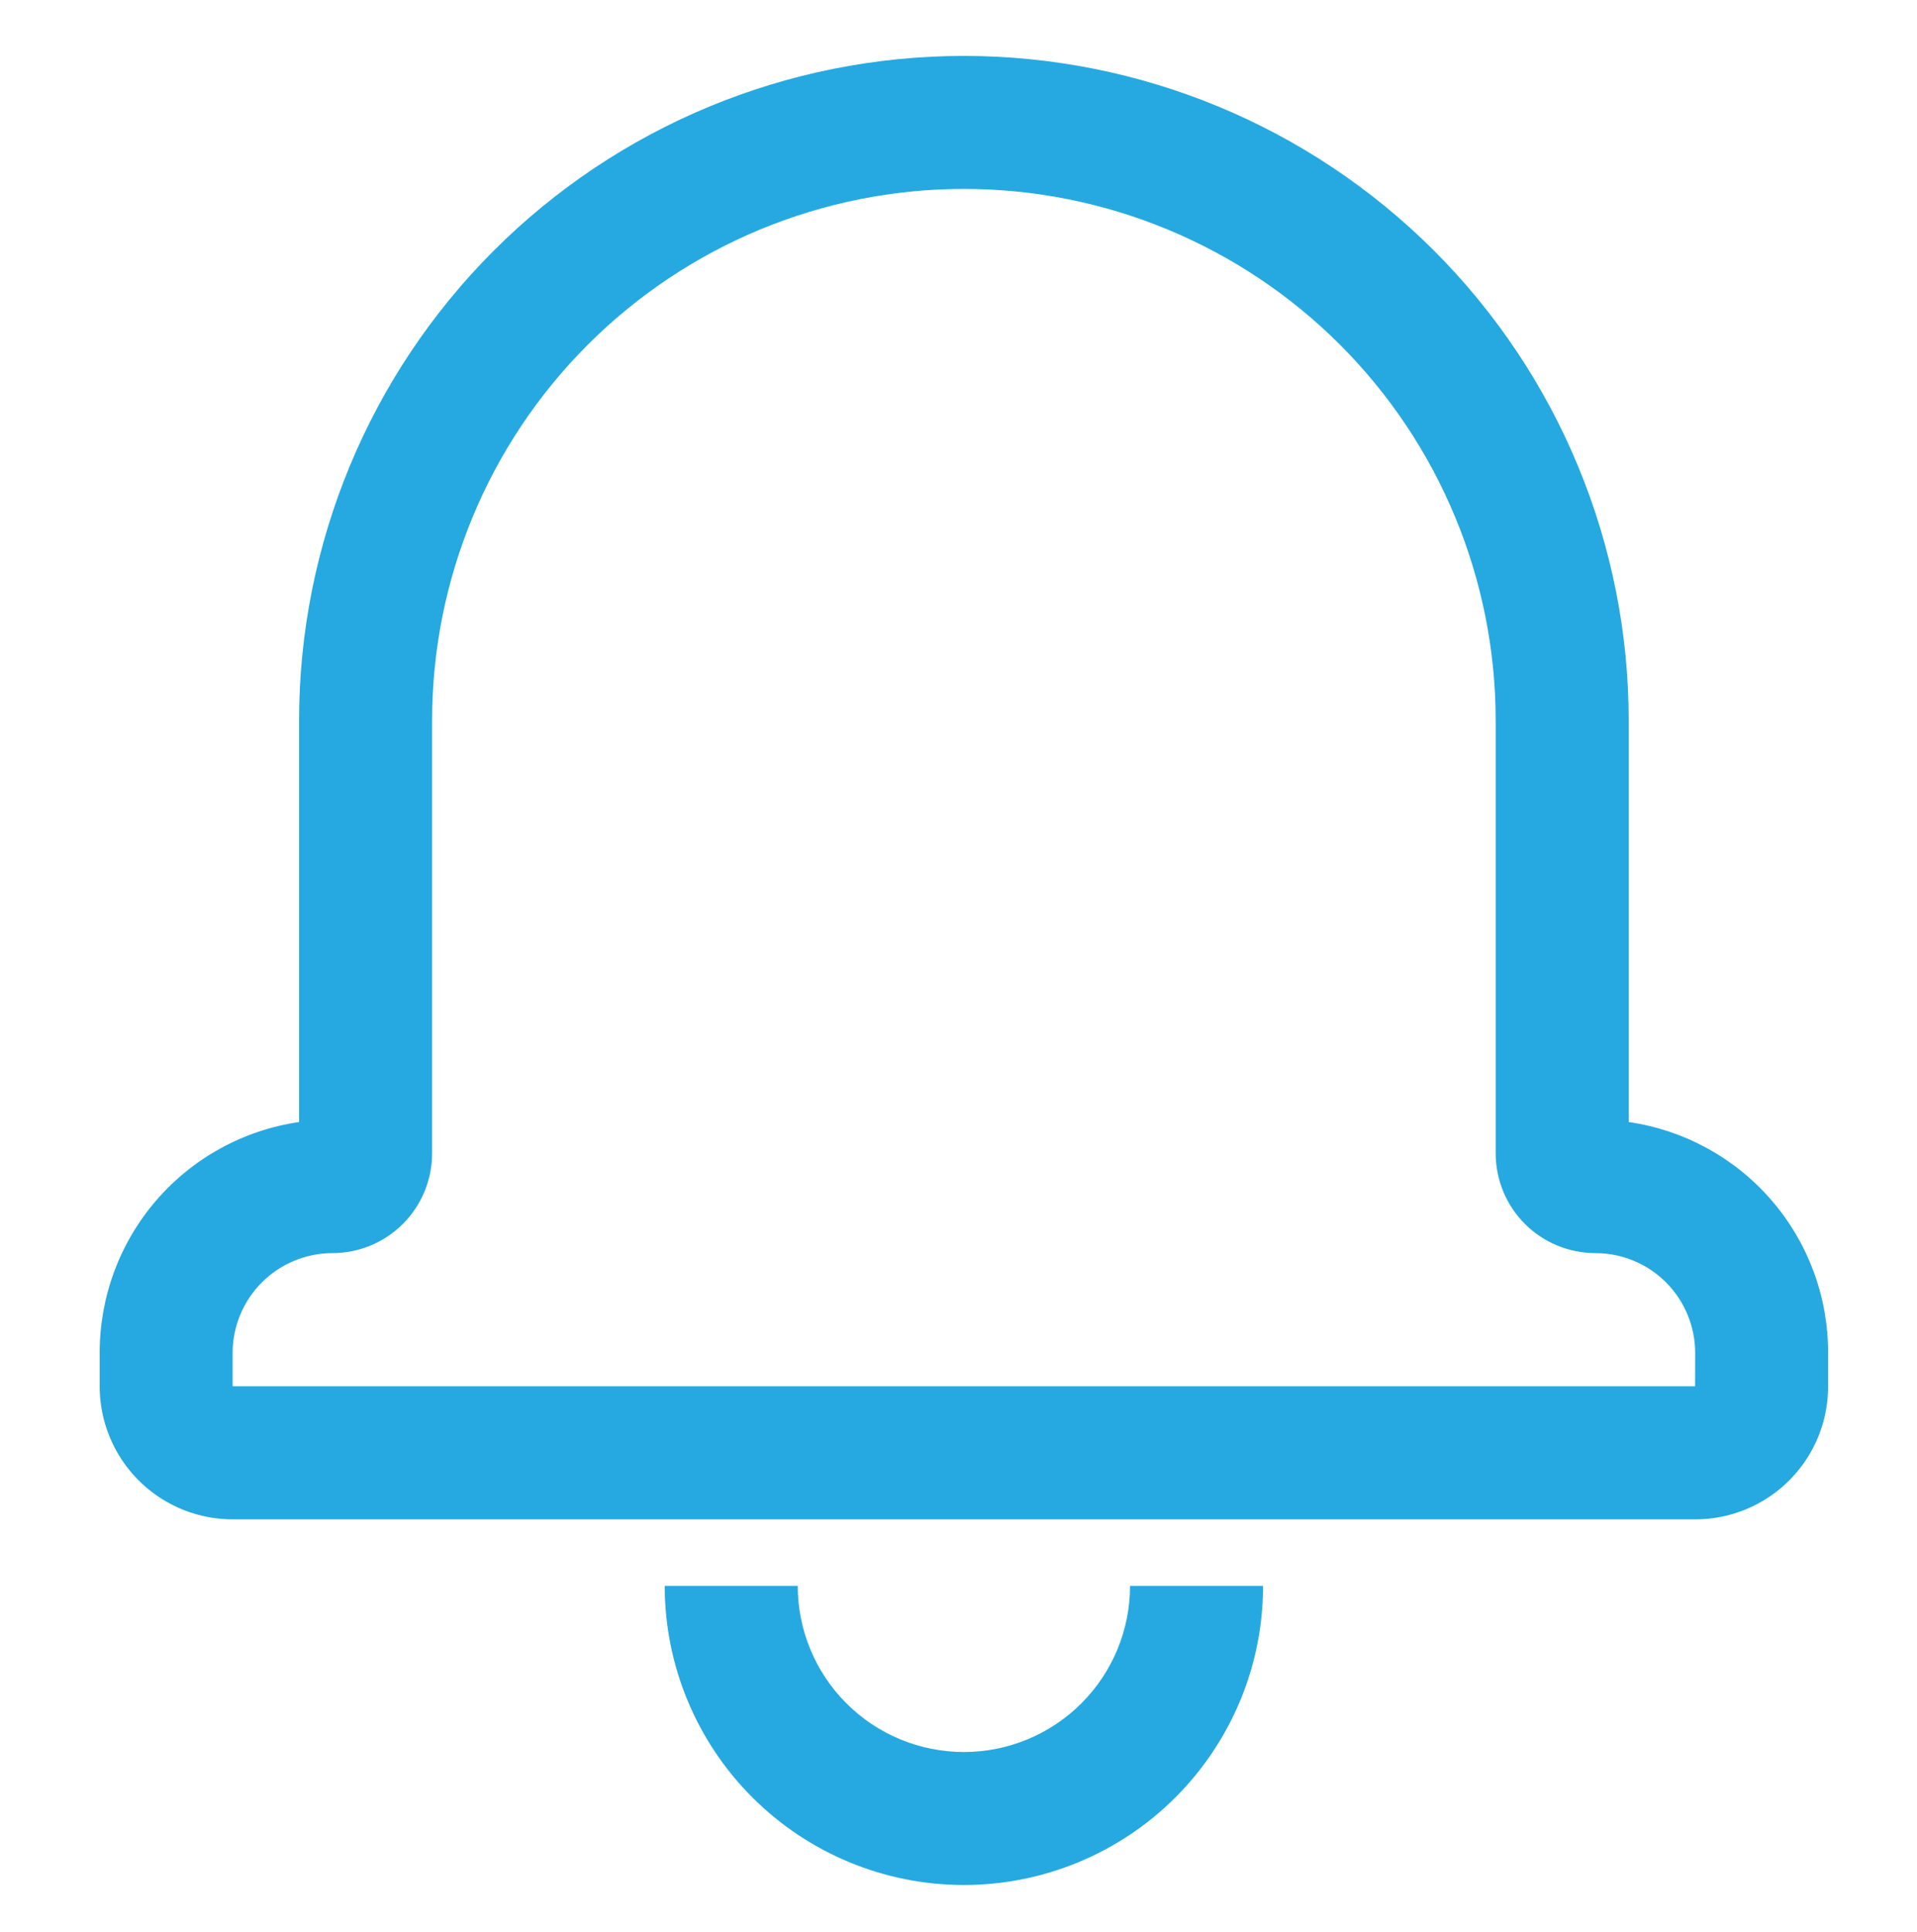 <svg id="Layer_1" data-name="Layer 1" xmlns="http://www.w3.org/2000/svg" viewBox="0 0 220.36 222.13">
  <defs>
    <style>
      .cls-1{fill:none;}.cls-2{clip-path:url(#clip-path);}.cls-3{clip-path:url(#clip-path-2);}.cls-4{clip-path:url(#clip-path-3);}.cls-5{clip-path:url(#clip-path-4);}.cls-6{clip-path:url(#clip-path-5);}.cls-7{clip-path:url(#clip-path-6);}.cls-8{clip-path:url(#clip-path-7);}.cls-9{clip-path:url(#clip-path-8);}.cls-10{clip-path:url(#clip-path-9);}.cls-11{clip-path:url(#clip-path-10);}.cls-12{clip-path:url(#clip-path-11);}.cls-13{clip-path:url(#clip-path-12);}.cls-14{clip-path:url(#clip-path-13);}.cls-15{fill:#25a9e0;}
    </style>
    <clipPath id="clip-path">
      <path class="cls-1"
            d="M-526.8,129.3v74.3h99c-14.4,43.3-53.3,74.3-99,74.3-57.9,0-104.9-50-104.9-111.5S-584.6,54.9-526.8,54.9a100.3,100.3,0,0,1,68,26.9l46-56c-31.5-29.1-71.9-45.2-113.9-45.2-96.4,0-174.9,83.4-174.9,185.8s78.5,185.8,174.9,185.8,174.9-83.4,174.9-185.8V129.2Z"/>
    </clipPath>
    <clipPath id="clip-path-2">
      <path class="cls-1"
            d="M-390.9-468.7c33.4,2.6,66.6,5.4,94,13.9-27.2-4.4-60.2-11.1-94-12-14,27.2-42.1,40.5-80.9,43.3,4.2,8.9,12.2,12.3,14.1,26.8,2.9,21.5-4.6,53,2.8,67.3,3.5,6.9,9.3,7,13.2,12.9-9.5,11.1-33.1-1.3-35.7-12.9-4.6-20,7-51-5.6-64.6.9,21.8-5.2,52.4.9,71.9,2.4,7.7,9.4,10.6,7.5,17.5-44.2,4.4-25.7-56.4-32.9-92.2-6.7.5-3.7,9.8-3.8,13.8-.2,35,7.3,83.1-31,78.4-1.1-7.3,5.2-9.9,7.5-16.6,7-19.7-1.3-49.1,1.9-72.9-14.6,10.9,1.5,48.8-7.5,68.3-5.2,11.2-22,16.1-34.8,11.1,1.7-8.3,10.4-7,14.1-14.7,5.2-10.9,0-26.4,1.9-42.4-27.1,5.3-48.1-.7-58.3-17.5-4.6-7.5-5.7-16.4-11.3-23s-14.4-7.6-16.9-16.6c33.5-8,34.8,34,64.9,35,9.2.3,14-2.6,22.6-4.6,2.4-10.6,7.5-18.5,15.1-24-37.5-5.1-68.4-16.6-82.8-44.3A523.85,523.85,0,0,0-720-453.9c26.2-9.4,58.5-12.7,93.1-13.8-2-12.1-19.9-8.8-31-8.3-20.6.9-46.6,3.4-63,6.5,23.8-8.4,57.2-7.3,89.4-7.4-9.8-30.5-6.5-78.8,15-96.8-6.1-15.1-4.2-39.9,3.8-51.7,24,1.1,38.5,11.4,53.6,21.2,18.7-5.2,38.3-7.8,63.9-6.4,10.8.6,22,5.3,30.1,4.6s16.7-9.5,24.5-12.9c10.1-4.4,18.6-6,30.1-6.5,5.5,12.4,9.1,32.9,3.8,48,21.9,18.4,29.3,63.1,18.8,99.6,31.1,2.3,68.2-1.1,92.2,8.3-22.4-2.8-52.9-8.4-81.8-6.5C-383.3-475.7-391.3-476.2-390.9-468.7Z"/>
    </clipPath>
    <clipPath id="clip-path-3">
      <path class="cls-1"
            d="M137.4-1361.7a40.83,40.83,0,0,0-.8,23.5,41.74,41.74,0,0,0,30.1,30.1,42.57,42.57,0,0,0,23.5-.8ZM178.6-1538c70.6,0,132.3,34.1,184.8,90.1a428,428,0,0,1,47,60.4c8,12.4,13.5,22.2,16.5,28.1a21,21,0,0,1-.3,19.2,412.23,412.23,0,0,1-47.5,70.2,20.81,20.81,0,0,1-29.4,2.5,20.81,20.81,0,0,1-2.5-29.4,362.47,362.47,0,0,0,37.2-53.2c-2.6-4.5-5.6-9.5-9-14.7a387.06,387.06,0,0,0-42.4-54.5c-45.3-48.4-97.1-76.9-154.4-76.9a171,171,0,0,0-39,4.5,20.88,20.88,0,0,1-25.1-15.6,20.88,20.88,0,0,1,15.6-25.1A213.54,213.54,0,0,1,178.6-1538ZM53.1-1446.1A364,364,0,0,0-27.2-1350c2.6,4.5,5.6,9.5,9,14.7a387.06,387.06,0,0,0,42.4,54.5c45.3,48.4,97.1,76.9,154,76.9a189.55,189.55,0,0,0,91.6-25.3l-48.4-48.6a83.1,83.1,0,0,1-65,10.1,83.49,83.49,0,0,1-60.2-60.2,83.94,83.94,0,0,1,10.1-65ZM-65.8-1594.5a20.76,20.76,0,0,1,29.5,0l459.2,459.2a20.76,20.76,0,0,1,0,29.5,20.76,20.76,0,0,1-29.5,0L300.2-1199a231.56,231.56,0,0,1-121.6,36.7c-70.6,0-132.3-34.1-184.8-90.1a428,428,0,0,1-47-60.4c-8-12.4-13.5-22.2-16.5-28.1a21,21,0,0,1,.3-19.2,405.07,405.07,0,0,1,92.9-115.7L-65.8-1565A20.94,20.94,0,0,1-65.8-1594.5Z"/>
    </clipPath>
    <clipPath id="clip-path-4">
      <path class="cls-1"
            d="M-1347.2,148.3a17.17,17.17,0,0,0-.3,9.8,17.14,17.14,0,0,0,12.4,12.4,18.12,18.12,0,0,0,9.8-.3Zm17-72.9c29.2,0,54.7,14.1,76.5,37.3a177.21,177.21,0,0,1,19.4,25c3.3,5.2,5.6,9.2,6.8,11.6a8.79,8.79,0,0,1-.1,7.9,159.28,159.28,0,0,1-19.7,29,8.49,8.49,0,0,1-12.1,1,8.49,8.49,0,0,1-1-12.1,144.86,144.86,0,0,0,15.4-22c-1.1-1.9-2.3-3.9-3.7-6.1a158.64,158.64,0,0,0-17.5-22.5c-18.7-20-40.1-31.8-63.9-31.8a73.13,73.13,0,0,0-16.2,1.8,8.64,8.64,0,0,1-10.4-6.4,8.69,8.69,0,0,1,6.4-10.4A84.92,84.92,0,0,1-1330.2,75.4Zm-51.9,38a151.19,151.19,0,0,0-33.2,39.8c1.1,1.9,2.3,3.9,3.7,6.1a158.64,158.64,0,0,0,17.5,22.5c18.7,20,40.1,31.8,63.7,31.8a78.49,78.49,0,0,0,37.9-10.5l-20-20a34.23,34.23,0,0,1-26.9,4.2,34.53,34.53,0,0,1-24.9-24.9,34.65,34.65,0,0,1,4.2-26.9ZM-1431.3,52a8.57,8.57,0,0,1,12.2,0l43.6,43.6a6.47,6.47,0,0,1,.8.9l-.7-.8,102.5,102.5.1.1v.1l43.6,43.6a8.69,8.69,0,0,1,.8,11.4l-.8.9a8.57,8.57,0,0,1-12.2,0l-38.6-38.7a95.76,95.76,0,0,1-50.3,15.2c-29.2,0-54.7-14.1-76.5-37.3a177.21,177.21,0,0,1-19.4-25c-3.3-5.2-5.6-9.2-6.8-11.6a8.79,8.79,0,0,1,.1-7.9,169.69,169.69,0,0,1,38.4-47.9l-36.9-36.9A8.85,8.85,0,0,1-1431.3,52Z"/>
    </clipPath>
    <clipPath id="clip-path-5">
      <path class="cls-1"
            d="M-965.2,484.4h-33.4a8.47,8.47,0,0,0-8.4,8.5v8.5h50.1v-8.5a8.52,8.52,0,0,0-7.9-8.5Zm0,59.3a8.47,8.47,0,0,1,8.4,8.5V603a8.41,8.41,0,0,1-8.4,8.5,8.41,8.41,0,0,1-8.4-8.5V552.2A8.6,8.6,0,0,1-965.2,543.7Zm-33.3,0a8.47,8.47,0,0,1,8.4,8.5V603a8.41,8.41,0,0,1-8.4,8.5,8.41,8.41,0,0,1-8.4-8.5V552.2A8.47,8.47,0,0,1-998.5,543.7Zm66.7-25.4h-100.1V628.4a8.52,8.52,0,0,0,7.9,8.5h83.8a8.47,8.47,0,0,0,8.4-8.5Zm-33.4-50.8a25.22,25.22,0,0,1,25,25.4v8.5h33.4a8.35,8.35,0,0,1,8.3,8v.4a8.41,8.41,0,0,1-8.4,8.5h-8.4V628.4a25.26,25.26,0,0,1-24.5,25.4h-83.9a25.22,25.22,0,0,1-25-25.4V518.3h-8.4a8.35,8.35,0,0,1-8.3-8v-.4a8.41,8.41,0,0,1,8.4-8.5h33.4v-8.5a25.26,25.26,0,0,1,24.5-25.4h33.9Z"/>
    </clipPath>
    <clipPath id="clip-path-6">
      <path class="cls-1"
            d="M816.9,1398.8h-166V1293.4l83,52.7,83-52.7Zm0-126.4-83,52.7-83-52.7Zm20.8,0a21,21,0,0,0-20.8-21.1h-166a21,21,0,0,0-20.8,21.1v126.5a21,21,0,0,0,20.8,21.1h166a21,21,0,0,0,20.8-21.1Z"/>
    </clipPath>
    <clipPath id="clip-path-7">
      <path class="cls-1"
            d="M110,1150.69v28.62h30.59ZM51,1190.42c6.53,0,11.89,5,11.89,11.11s-5.36,11.11-11.89,11.11H27.3c-6.53,0-11.89-5-11.89-11.11s5.36-11.11,11.89-11.11Zm71,44.18c6.53,0,11.89,5,11.89,11.11s-5.36,11.1-11.89,11.1H27.3c-6.53,0-11.89-5-11.89-11.1s5.36-11.11,11.89-11.11Zm0,44.3c6.53,0,11.89,5,11.89,11.11s-5.36,11.11-11.89,11.11H27.3c-6.53,0-11.89-5-11.89-11.11s5.36-11.11,11.89-11.11ZM86.38,1135H3.51c-6.53,0-11.89,5-11.89,11.11v177c0,6.14,5.36,11.11,11.89,11.11H145.59c6.53,0,11.89-5,11.89-11.11V1201.4H98.27c-6.27,0-11.37-4.58-11.76-10.33v-.78Zm11.89-22.09h1.18a1.65,1.65,0,0,1,.78.13h.13a9.93,9.93,0,0,1,2.75.79.13.13,0,0,1,.13.13,7.27,7.27,0,0,1,1.7.91h.13a2.53,2.53,0,0,1,.65.53,231020289456.61,231020289456.61,0,0,1,.26.26l.53.52,71,66.4.65.65-.65-.65.78.78a8.63,8.63,0,0,1,1.57,2.22.13.13,0,0,0,.13.13,10.4,10.4,0,0,1,1,3.4v134c0,18.3-15.94,33.2-35.55,33.2H3.38c-19.6,0-35.55-14.9-35.55-33.2v-177c0-18.3,16-33.2,35.55-33.2Z"/>
    </clipPath>
    <clipPath id="clip-path-8">
      <path class="cls-1"
            d="M282.85,838.89a6.27,6.27,0,0,0-6.3,6.3v36.1a6.17,6.17,0,0,1-6.3,6.1H147.65a6.17,6.17,0,0,1-6.3-6.1v-36.1a6.27,6.27,0,0,0-6.3-6.3h0a6.27,6.27,0,0,0-6.3,6.3v36.1a18.55,18.55,0,0,0,18.8,18.3h122.7a18.55,18.55,0,0,0,18.8-18.3v-36.1a6.13,6.13,0,0,0-6.2-6.3Z"/>
    </clipPath>
    <clipPath id="clip-path-9">
      <path class="cls-1"
            d="M207.35,744.89l-30.8,30.4a6.28,6.28,0,0,0,0,8.8h0a6,6,0,0,0,8.6,0l19.2-18.9V854a6.23,6.23,0,0,0,6.2,6.2h0a6.23,6.23,0,0,0,6.2-6.2v-88.9L236,784a6,6,0,0,0,8.6,0h0a6.28,6.28,0,0,0,0-8.8l-30.9-30.4A4.63,4.63,0,0,0,207.35,744.89Z"/>
    </clipPath>
    <clipPath id="clip-path-10">
      <path class="cls-1"
            d="M597.7-296.39l-115.06,6.64-4.74-51.92H609.22Zm-16.86,59.3a7.64,7.64,0,0,1-7.7-7.57,7.64,7.64,0,0,1,7.7-7.57,7.65,7.65,0,0,1,7.71,7.57A7.65,7.65,0,0,1,580.84-237.09Zm-83.48,0a7.65,7.65,0,0,1-7.71-7.57,7.65,7.65,0,0,1,7.71-7.57,7.65,7.65,0,0,1,7.71,7.57A7.65,7.65,0,0,1,497.36-237.09ZM618.79-356.34H476.56l-2.12-23.13a7.41,7.41,0,0,0-7.44-6.68H451.82a7.41,7.41,0,0,0-7.47,7.34,7.41,7.41,0,0,0,7.47,7.34h8.35c4.56,49.91-7.23-79.1,8.59,94a28.09,28.09,0,0,0,10.76,19.12c-11.58,14.52-1,35.93,17.84,35.93,15.63,0,26.66-15.31,21.3-29.81h40.89c-5.36,14.48,5.64,29.81,21.29,29.81a22.47,22.47,0,0,0,22.65-22.24,22.48,22.48,0,0,0-22.65-22.25H497.41a13.89,13.89,0,0,1-12.76-8.26l119.4-6.89a7.42,7.42,0,0,0,6.81-5.54L626-347.22A7.37,7.37,0,0,0,618.79-356.34Z"/>
    </clipPath>
    <clipPath id="clip-path-11">
      <path class="cls-1"
            d="M9.53,530.94H67.65a6.77,6.77,0,0,1,6.77,6.77v11.7a6.77,6.77,0,0,1-6.77,6.77H9.53l9,9a6.78,6.78,0,0,1,0,9.56L10.28,583a6.76,6.76,0,0,1-9.59,0l-34.54-34.67a6.76,6.76,0,0,1,0-9.56L.69,504.11a6.78,6.78,0,0,1,9.59,0l8.23,8.26a6.77,6.77,0,0,1,0,9.55Zm114-77.34,34.11,34.62a6.77,6.77,0,0,1,0,9.51l-34.11,34.62a6.77,6.77,0,0,1-9.64,0l-8.09-8.21a6.78,6.78,0,0,1,0-9.5l8.91-9H56.07a6.77,6.77,0,0,1-6.77-6.77V487.12a6.77,6.77,0,0,1,6.77-6.77h58.65l-8.91-9a6.78,6.78,0,0,1,0-9.5l8.09-8.21A6.77,6.77,0,0,1,123.54,453.6Z"/>
    </clipPath>
    <clipPath id="clip-path-12">
      <path class="cls-1"
            d="M572.78,498.56a18.18,18.18,0,0,0-26.37,0l-80.07,83.1L432.89,547a18.17,18.17,0,0,0-26.37,0,19.86,19.86,0,0,0,0,27.37l46.63,48.39a18.14,18.14,0,0,0,26.37,0l93.26-96.78A19.87,19.87,0,0,0,572.78,498.56Z"/>
    </clipPath>
    <clipPath id="clip-path-13">
      <path class="cls-1"
            d="M194.86,155.54a11.47,11.47,0,0,0-11.5-11.47,11.46,11.46,0,0,1-11.43-11.45V82.85a61.13,61.13,0,1,0-122.26,0v49.77a11.46,11.46,0,0,1-11.43,11.45,11.49,11.49,0,0,0-11.5,11.47v3.84H194.85Zm15.28,0v3.84a15.27,15.27,0,0,1-15.29,15.3H26.75a15.29,15.29,0,0,1-15.29-15.3v-3.84A26.78,26.78,0,0,1,34.38,129V82.85a76.42,76.42,0,1,1,152.84,0V129A26.76,26.76,0,0,1,210.14,155.54ZM76.41,182.33H91.7a19.1,19.1,0,1,0,38.2,0h15.29a34.39,34.39,0,1,1-68.78,0Z"/>
    </clipPath>
  </defs>
  <g class="cls-14">
    <rect class="cls-15" x="-22.02" y="-27.15" width="265.64" height="277.4"/>
  </g>
</svg>
